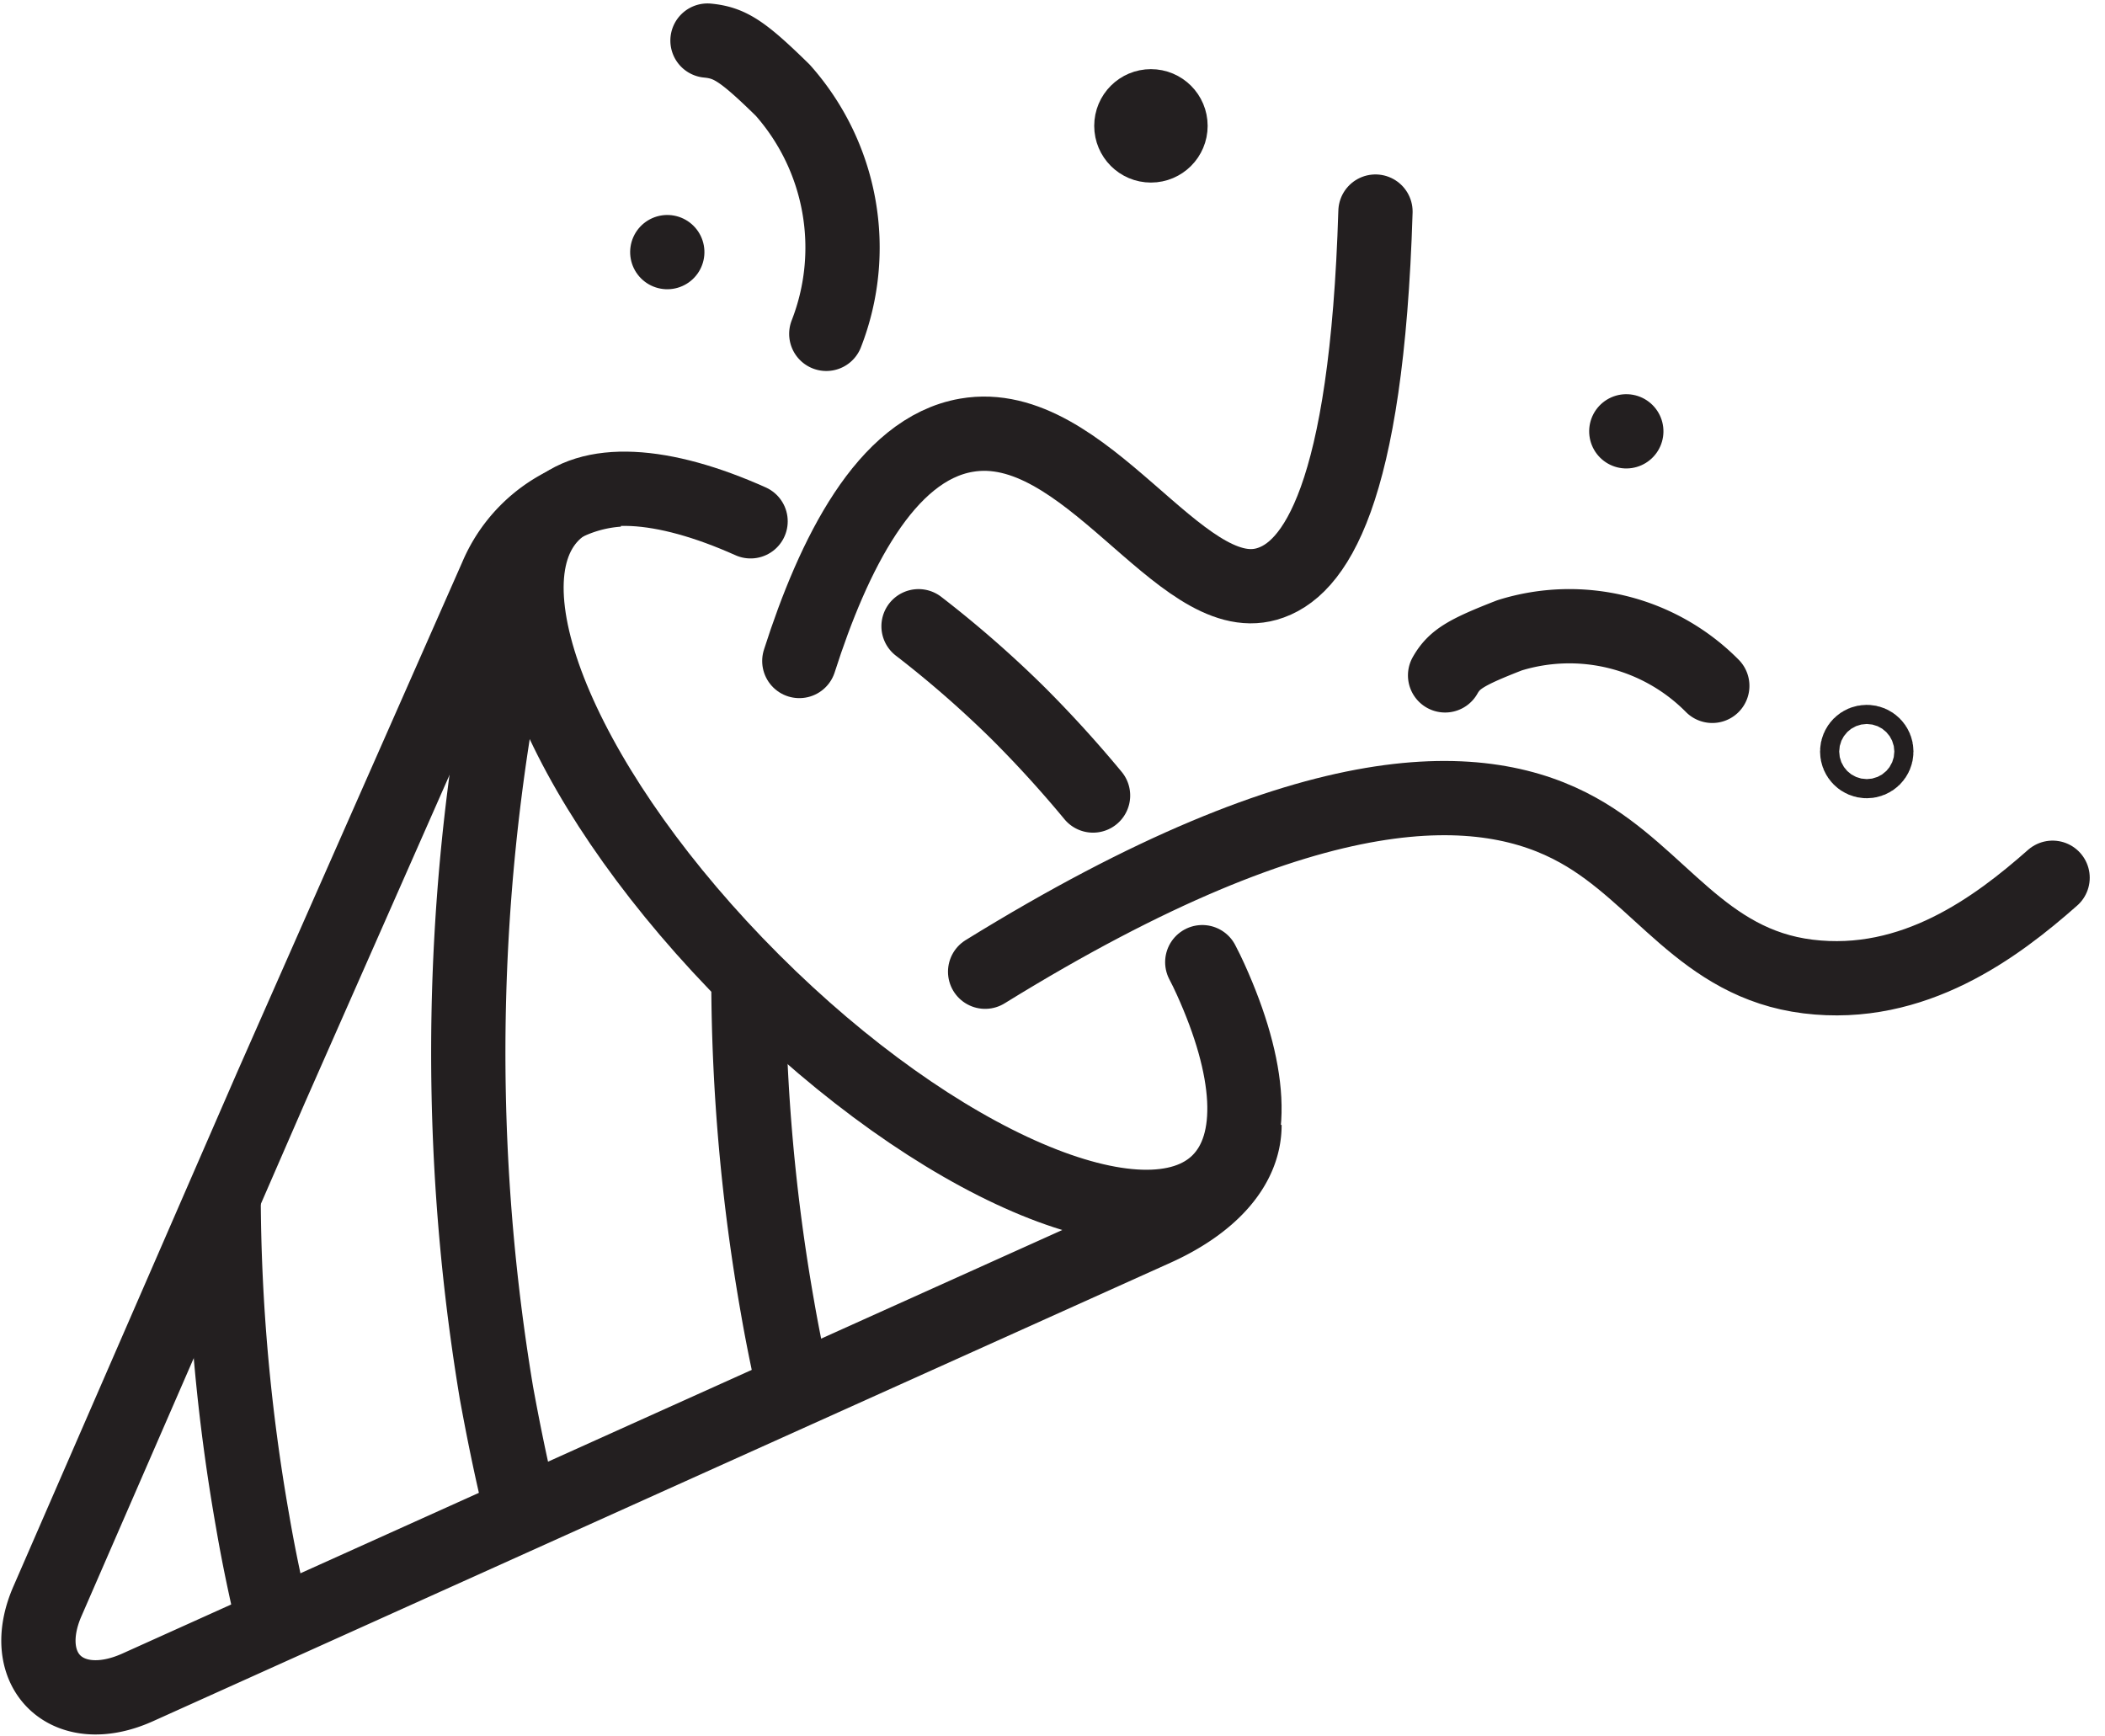 <svg xmlns="http://www.w3.org/2000/svg" width="141.7" height="116.854" viewBox="0 0 141.7 116.854">
  <g id="arrangementer-icon" transform="translate(2.092 2.232)">
    <path id="Path_100" data-name="Path 100" d="M82.662,56.768c0,2.929-2.431,5.39-6.005,7L42.384,79.207,8.14,94.645C3.365,96.783.025,93.473,2.105,88.786L17.133,54.249l15.174-34.39A9.638,9.638,0,0,1,40.509,14" transform="translate(-0.98 16.731)" fill="none" stroke="#231f20" stroke-miterlimit="10" stroke-width="5"/>
    <path id="Path_101" data-name="Path 101" d="M21.7,17.14A73.234,73.234,0,0,1,28.408,23c1.816,1.816,3.486,3.662,5.038,5.536" transform="translate(38.041 22.789)" fill="none" stroke="#231f20" stroke-linecap="round" stroke-miterlimit="10" stroke-width="5"/>
    <path id="Path_102" data-name="Path 102" d="M58.181,45.848c.205.381.381.762.557,1.142,2.724,6.005,3.134,11.044.557,13.621-4.921,4.921-18.982-1.113-31.373-13.5S9.466,20.743,14.417,15.7c2.519-2.549,7.47-2.168,13.358.469" transform="translate(20.659 16.696)" fill="none" stroke="#231f20" stroke-linecap="round" stroke-miterlimit="10" stroke-width="5"/>
    <path id="Path_103" data-name="Path 103" d="M14.772,16.46a139.466,139.466,0,0,0-1.523,53.607c.439,2.4.908,4.716,1.435,6.943" transform="translate(18.078 21.477)" fill="none" stroke="#231f20" stroke-miterlimit="10" stroke-width="5"/>
    <path id="Path_104" data-name="Path 104" d="M57.744,7.61c-.586,19.158-4.1,24.167-7.323,25.075-5.859,1.67-12.215-11.4-20.212-10.018-5.449.937-8.964,8.056-11.249,15.2" transform="translate(32.755 4.402)" fill="none" stroke="#231f20" stroke-linecap="round" stroke-linejoin="round" stroke-width="5"/>
    <path id="Path_105" data-name="Path 105" d="M18.2,17.94" transform="translate(31.289 24.332)" fill="none" stroke="#231f20" stroke-linecap="round" stroke-linejoin="round" stroke-width="5"/>
    <path id="Path_106" data-name="Path 106" d="M23.23,32.779c22.38-13.826,33.687-13.006,39.927-9.52,5.536,3.076,8.349,8.964,15.467,9.843s12.713-3.339,16.463-6.65" transform="translate(40.993 30.409)" fill="none" stroke="#231f20" stroke-linecap="round" stroke-linejoin="round" stroke-width="5"/>
    <path id="Path_107" data-name="Path 107" d="M24.847,23.424a15.965,15.965,0,0,0-2.929-16.4C19.193,4.354,18.344,3.826,16.85,3.68" transform="translate(28.684 -3.18)" fill="none" stroke="#231f20" stroke-linecap="round" stroke-linejoin="round" stroke-width="5"/>
    <path id="Path_108" data-name="Path 108" d="M51.786,21.153a13.534,13.534,0,0,0-13.651-3.4c-2.929,1.142-3.72,1.611-4.335,2.695" transform="translate(61.386 22.789)" fill="none" stroke="#231f20" stroke-linecap="round" stroke-linejoin="round" stroke-width="5"/>
    <rect id="Rectangle_70" data-name="Rectangle 70" transform="translate(107.384 26.806) rotate(-45)" fill="none" stroke="#231f20" stroke-linecap="round" stroke-linejoin="round" stroke-width="5"/>
    <circle id="Ellipse_24" data-name="Ellipse 24" cx="0.644" cy="0.644" r="0.644" transform="translate(122.927 47.721)" fill="none" stroke="#231f20" stroke-linecap="round" stroke-linejoin="round" stroke-width="5"/>
    <circle id="Ellipse_25" data-name="Ellipse 25" cx="1.318" cy="1.318" r="1.318" transform="translate(74.066 4.923)" fill="#231f20" stroke="#231f20" stroke-linecap="round" stroke-linejoin="round" stroke-width="5"/>
    <rect id="Rectangle_71" data-name="Rectangle 71" transform="translate(42.827 14.741) rotate(-45)" fill="none" stroke="#231f20" stroke-linecap="round" stroke-linejoin="round" stroke-width="5"/>
    <path id="Path_109" data-name="Path 109" d="M5.73,30.24A128.452,128.452,0,0,0,7.693,52.181c.41,2.4.908,4.716,1.435,6.942" transform="translate(7.23 48.063)" fill="none" stroke="#231f20" stroke-miterlimit="10" stroke-width="5"/>
    <path id="Path_110" data-name="Path 110" d="M17.79,25.3a128.541,128.541,0,0,0,1.963,21.97c.41,2.373.908,4.687,1.435,6.943" transform="translate(30.498 38.532)" fill="none" stroke="#231f20" stroke-miterlimit="10" stroke-width="5"/>
  </g>
</svg>
